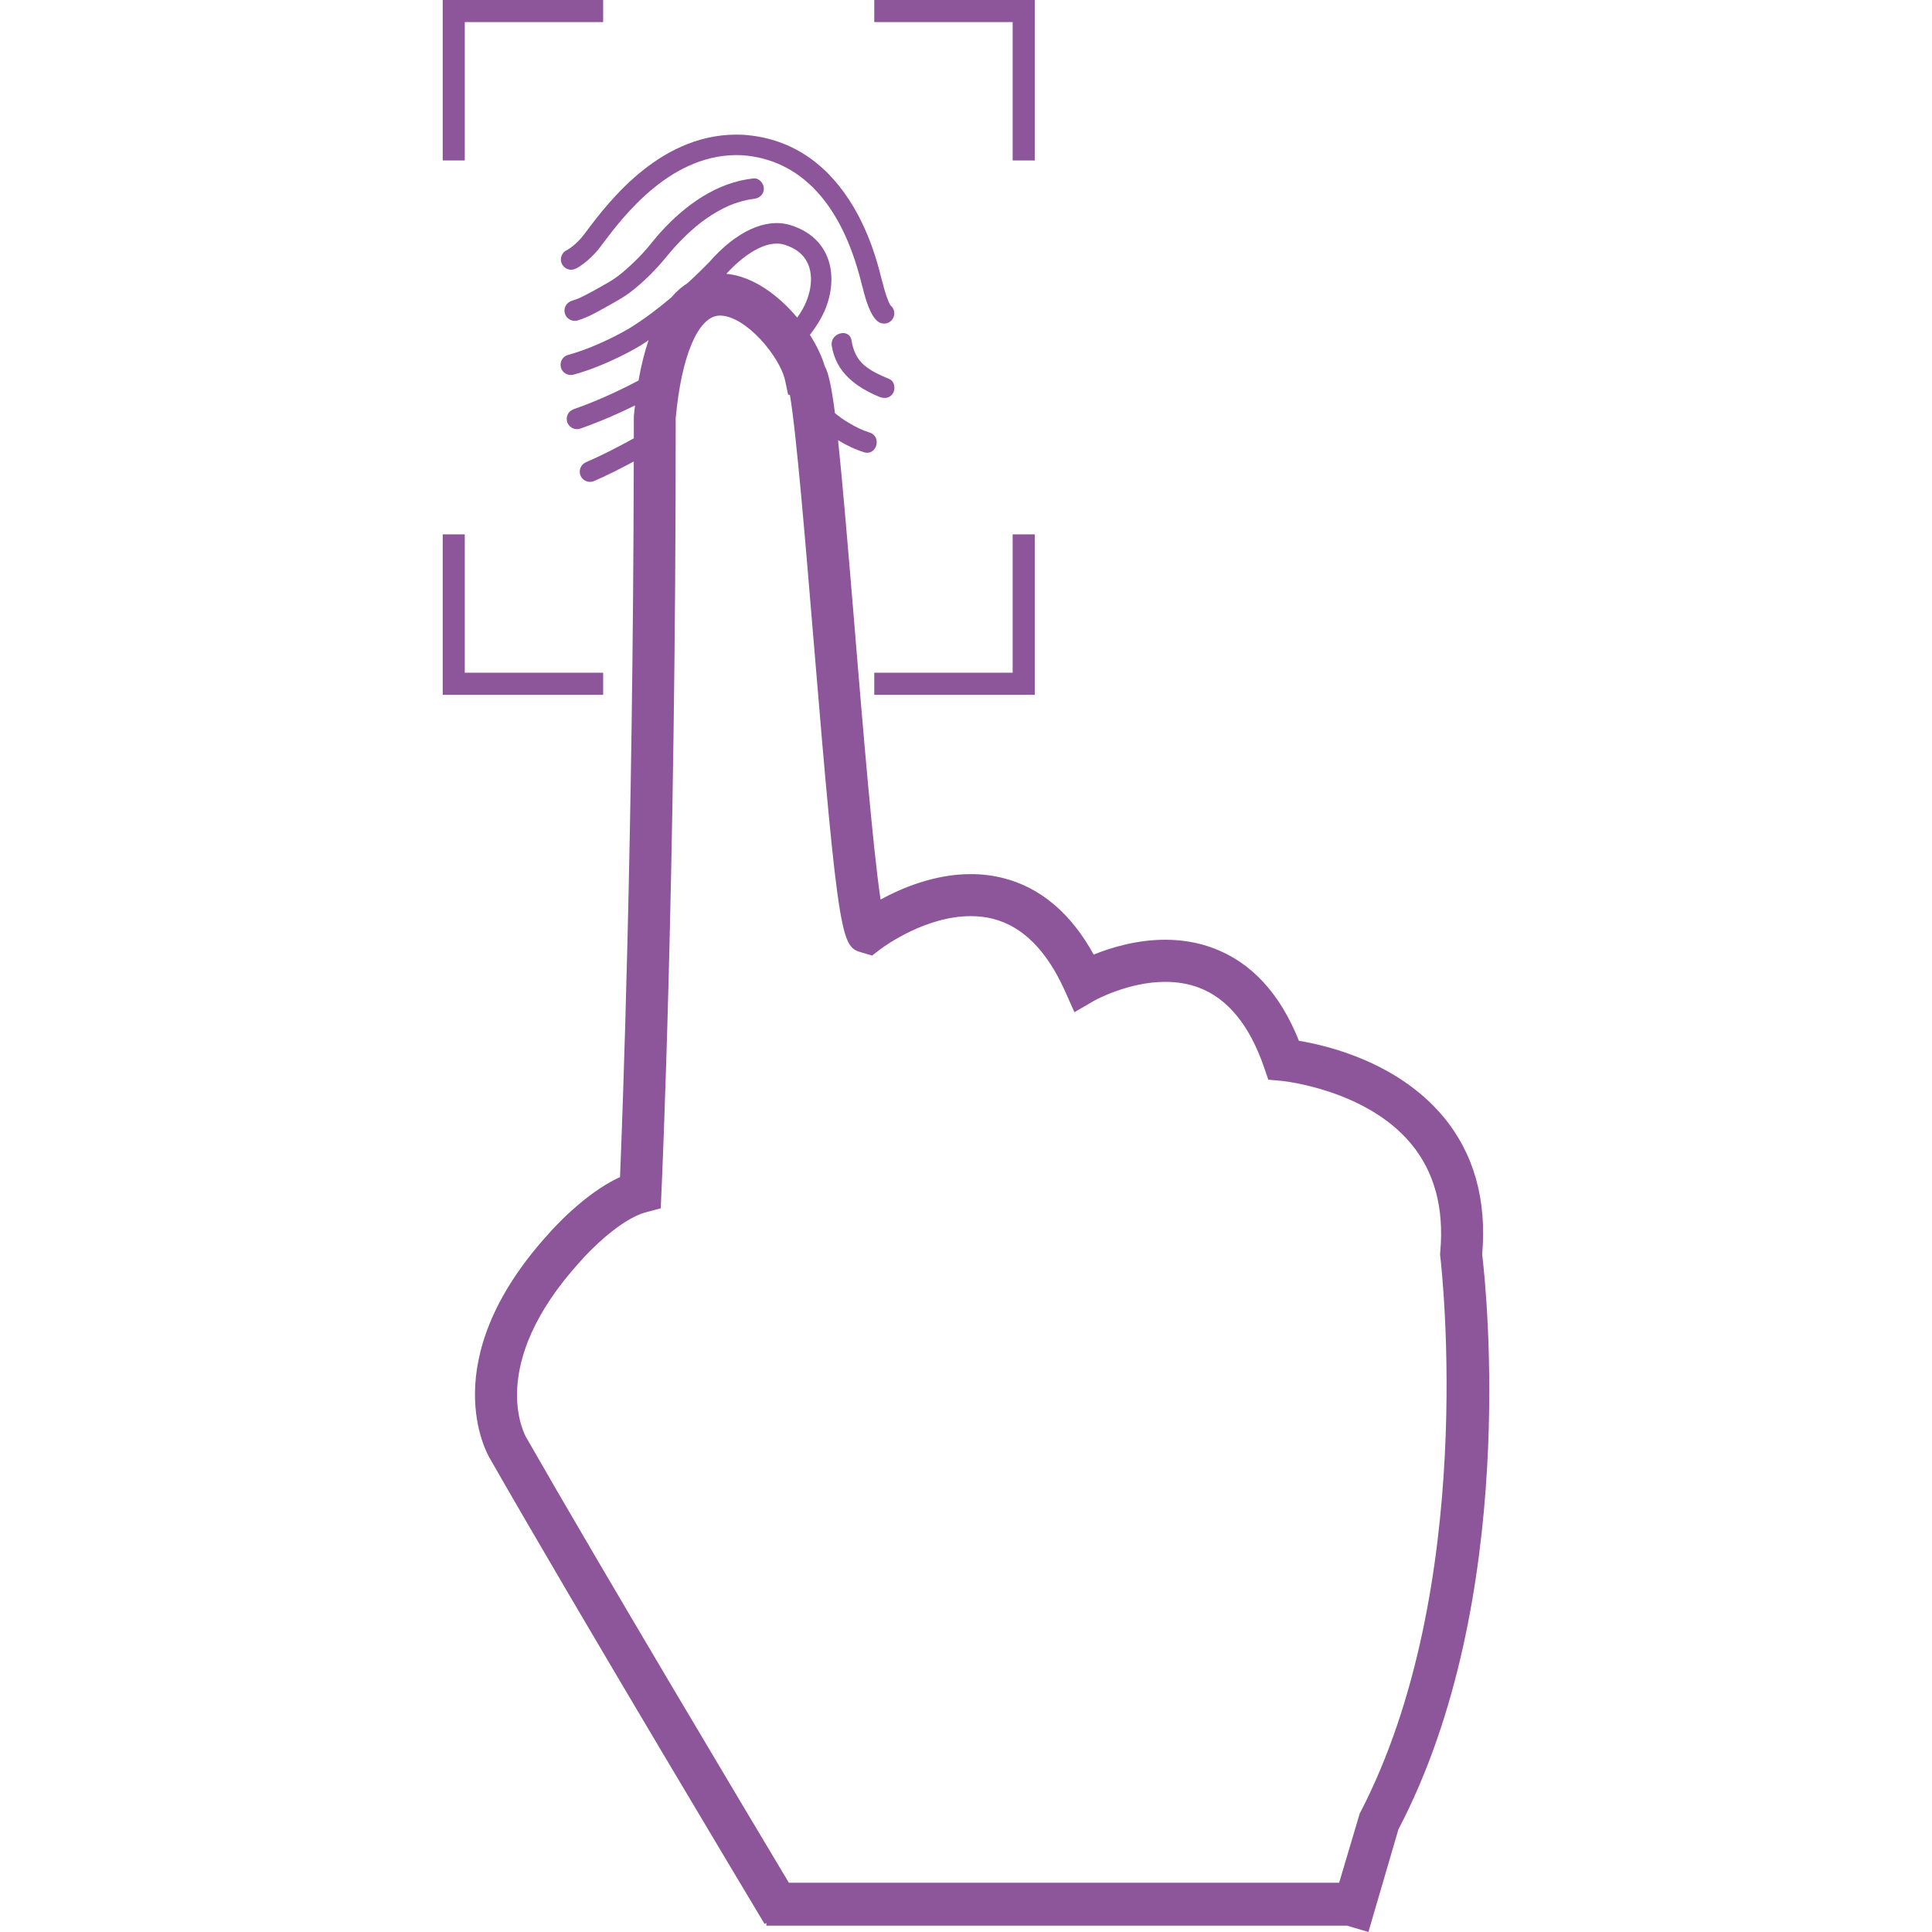 <?xml version="1.0" encoding="iso-8859-1"?>
<!-- Generator: Adobe Illustrator 16.0.0, SVG Export Plug-In . SVG Version: 6.00 Build 0)  -->
<!DOCTYPE svg PUBLIC "-//W3C//DTD SVG 1.1//EN" "http://www.w3.org/Graphics/SVG/1.1/DTD/svg11.dtd">
<svg xmlns="http://www.w3.org/2000/svg" xmlns:xlink="http://www.w3.org/1999/xlink" version="1.1" id="Capa_1" x="0px" y="0px" width="512px" height="512px" viewBox="0 0 335.075 335.074" style="enable-background:new 0 0 335.075 335.074;" xml:space="preserve">
<g>
	<g>
		<path d="M101.22,40.756c-1.083,1.429-2.36,2.318-2.801,2.575c-0.147,0.06-0.291,0.14-0.428,0.238    c-0.553,0.421-0.823,1.133-0.672,1.812c0.147,0.676,0.679,1.205,1.357,1.355c0.556,0.123,1.075,0.109,2.663-1.107    c0.705-0.539,1.749-1.458,2.712-2.729l0.421-0.558c3.605-4.801,12.055-16.031,24.256-15.422    c10.061,0.732,17.193,8.33,20.624,21.976c0.115,0.462,0.188,0.75,0.262,0.963c0.527,2.236,1.407,5.015,2.678,5.925    c0.315,0.229,0.676,0.337,1.037,0.337c0.551,0,1.097-0.255,1.44-0.736c0.555-0.771,0.408-1.829-0.321-2.417    c-0.351-0.455-1.006-2.351-1.403-4.048c-0.021-0.101-0.055-0.199-0.091-0.294c-0.03-0.115-0.097-0.368-0.154-0.595    c-0.542-2.161-1.986-7.905-5.494-13.312c-4.524-6.974-10.692-10.79-18.338-11.341c-0.015,0-0.025,0-0.039-0.003    c-14.094-0.717-23.346,11.585-27.295,16.838L101.22,40.756z" fill="#8d569a"/>
		<path d="M114.56,40.286c-0.806,0.886-1.531,1.839-2.308,2.751c-1.023,1.194-2.135,2.31-3.302,3.36    c-1.194,1.08-2.165,1.854-3.578,2.666c-1.499,0.859-3.027,1.729-4.579,2.484c-0.538,0.26-0.993,0.432-1.595,0.611    c-0.929,0.281-1.504,1.237-1.241,2.187c0.248,0.917,1.254,1.518,2.184,1.24c1.819-0.547,3.461-1.483,5.102-2.414    c1.384-0.789,2.76-1.497,4.033-2.464c2.481-1.889,4.615-4.09,6.577-6.497c0.796-0.974,1.648-1.906,2.534-2.799    c0.483-0.491,0.984-0.955,1.499-1.417c0.267-0.238,0.537-0.472,0.81-0.7c0.137-0.116,0.277-0.232,0.421-0.351    c0.036-0.029,0.298-0.231,0.375-0.298c1.241-0.95,2.558-1.795,3.949-2.51c1.311-0.669,2.625-1.141,4.22-1.475    c0.529-0.111,0.645-0.118,1.04-0.164c0.96-0.098,1.778-0.732,1.778-1.778c0-0.89-0.806-1.874-1.778-1.776    C124.284,31.609,118.79,35.621,114.56,40.286z" fill="#8d569a"/>
		<path d="M154.895,68.173c0.438-0.753,0.251-2.053-0.638-2.428c-1.482-0.632-3.032-1.287-4.279-2.324    c-1.373-1.138-2.011-2.639-2.295-4.37c-0.371-2.257-3.795-1.297-3.427,0.946c0.76,4.604,4.153,7.104,8.207,8.817    C153.357,69.186,154.354,69.088,154.895,68.173z" fill="#8d569a"/>
		<path d="M257.06,217.561c0.828-9.5-1.451-17.542-6.762-23.914c-7.844-9.366-19.88-12.289-25.017-13.135    c-3.271-8.202-8.261-13.609-14.852-16.072c-2.581-0.963-5.387-1.458-8.337-1.458c-4.948,0-9.411,1.364-12.408,2.572    c-3.96-7.18-9.247-11.642-15.715-13.271c-1.786-0.452-3.667-0.683-5.596-0.683c-6.17,0-11.812,2.32-15.652,4.408    c-1.332-8.886-3.08-30.007-4.367-45.545l-0.01-0.178c-1.338-16.243-2.25-26.881-2.993-33.939c1.431,0.863,2.933,1.605,4.511,2.089    c2.197,0.676,3.129-2.751,0.946-3.424c-1.336-0.411-2.348-0.936-3.758-1.766c-0.784-0.464-1.528-1.006-2.238-1.595    c-0.611-4.745-1.143-7.044-1.781-8.166c-0.49-1.679-1.381-3.554-2.565-5.407c1.129-1.475,2.082-2.986,2.702-4.531    c1.338-3.347,1.374-6.81,0.087-9.493c-1.145-2.397-3.284-4.129-6.177-5.012c-4.243-1.301-9.396,1.056-14.113,6.462    c-0.027,0.031-1.485,1.545-3.689,3.575c-0.97,0.612-1.932,1.429-2.846,2.505c-2.183,1.839-4.71,3.788-7.296,5.368    c-0.053,0.033-5.214,3.133-10.604,4.598c-0.949,0.26-1.507,1.237-1.247,2.183c0.258,0.946,1.233,1.508,2.183,1.244    c5.862-1.595,11.28-4.846,11.518-4.989c0.512-0.312,1.006-0.659,1.504-0.993c-0.679,1.995-1.276,4.307-1.745,7.001    c-5.256,2.786-9.598,4.41-11.165,4.942c-0.077,0.027-0.126,0.049-0.144,0.056c-0.917,0.348-1.381,1.371-1.03,2.288    c0.271,0.708,0.946,1.146,1.662,1.146c0.204,0,0.405-0.036,0.605-0.106l0.063-0.023c1.408-0.484,4.948-1.787,9.406-3.992    c-0.074,0.625-0.15,1.224-0.21,1.882c0,1.287,0,2.555-0.003,3.832c-2.878,1.583-5.761,3.063-8.299,4.144    c-0.903,0.383-1.321,1.431-0.939,2.334c0.291,0.671,0.946,1.076,1.637,1.076c0.231,0,0.469-0.046,0.696-0.144    c2.13-0.91,4.504-2.117,6.897-3.392c-0.14,65.824-1.969,114.001-2.383,124.106c-6.199,2.82-11.858,9.213-12.486,9.938    c-19.939,22.024-10.489,38.208-10.079,38.875c15.244,26.687,46.733,79.22,47.024,79.702l0.617,1.021l0.301-0.182v0.476h100.703    l3.716,1.099l5.202-17.795C263.446,277.339,257.779,223.46,257.06,217.561z M136.037,42.438c1.949,0.595,3.299,1.656,4.013,3.15    c0.859,1.79,0.795,4.204-0.178,6.641c-0.368,0.914-0.912,1.87-1.608,2.859c-3.267-3.908-7.713-7.182-12.289-7.601    C128.827,44.344,132.86,41.466,136.037,42.438z M235.812,314.551l-3.556,11.979h-95.44c-6.694-11.184-32.334-54.104-45.542-77.211    c-0.291-0.503-6.959-12.519,9.245-30.416c1.731-2.02,7.169-7.512,11.505-8.655l2.575-0.688l0.111-2.659    c0.029-0.414,2.506-54.404,2.481-134.375c0.979-10.752,3.855-17.571,7.479-17.789l0.168-0.007c4.503,0,10.442,7.135,11.329,11.272    l0.518,2.44l0.306,0.048c1.101,6.192,2.753,26.224,4.097,42.392c4.387,53.125,4.916,53.283,8.384,54.323l1.785,0.519l1.468-1.125    c0.786-0.585,7.861-5.711,15.653-5.711c1.333,0,2.625,0.158,3.819,0.458c5.153,1.294,9.355,5.508,12.494,12.507l1.652,3.695    l3.494-2.032c0.233-0.123,5.917-3.23,12.252-3.23c2.084,0,4.027,0.328,5.79,0.985c5.01,1.872,8.812,6.495,11.317,13.74    l0.773,2.241l2.354,0.212c0.138,0.014,14.545,1.476,22.375,10.862c4.079,4.883,5.79,11.211,5.085,18.842l-0.021,0.531l0.034,0.229    C250.065,220.25,256.277,275.323,235.812,314.551z" fill="#8d569a"/>
		<polygon points="151.628,120.506 179.462,120.506 179.462,92.676 175.629,92.676 175.629,116.672 151.628,116.672   " fill="#8d569a"/>
		<polygon points="104.608,116.672 80.607,116.672 80.607,92.676 76.781,92.676 76.781,120.506 104.608,120.506   " fill="#8d569a"/>
		<polygon points="80.607,3.831 104.608,3.831 104.608,0 76.781,0 76.781,27.826 80.607,27.826   " fill="#8d569a"/>
		<polygon points="175.629,27.829 179.462,27.829 179.462,0 151.628,0 151.628,3.831 175.629,3.831   " fill="#8d569a"/>
	</g>
</g>
<g>
</g>
<g>
</g>
<g>
</g>
<g>
</g>
<g>
</g>
<g>
</g>
<g>
</g>
<g>
</g>
<g>
</g>
<g>
</g>
<g>
</g>
<g>
</g>
<g>
</g>
<g>
</g>
<g>
</g>
</svg>
